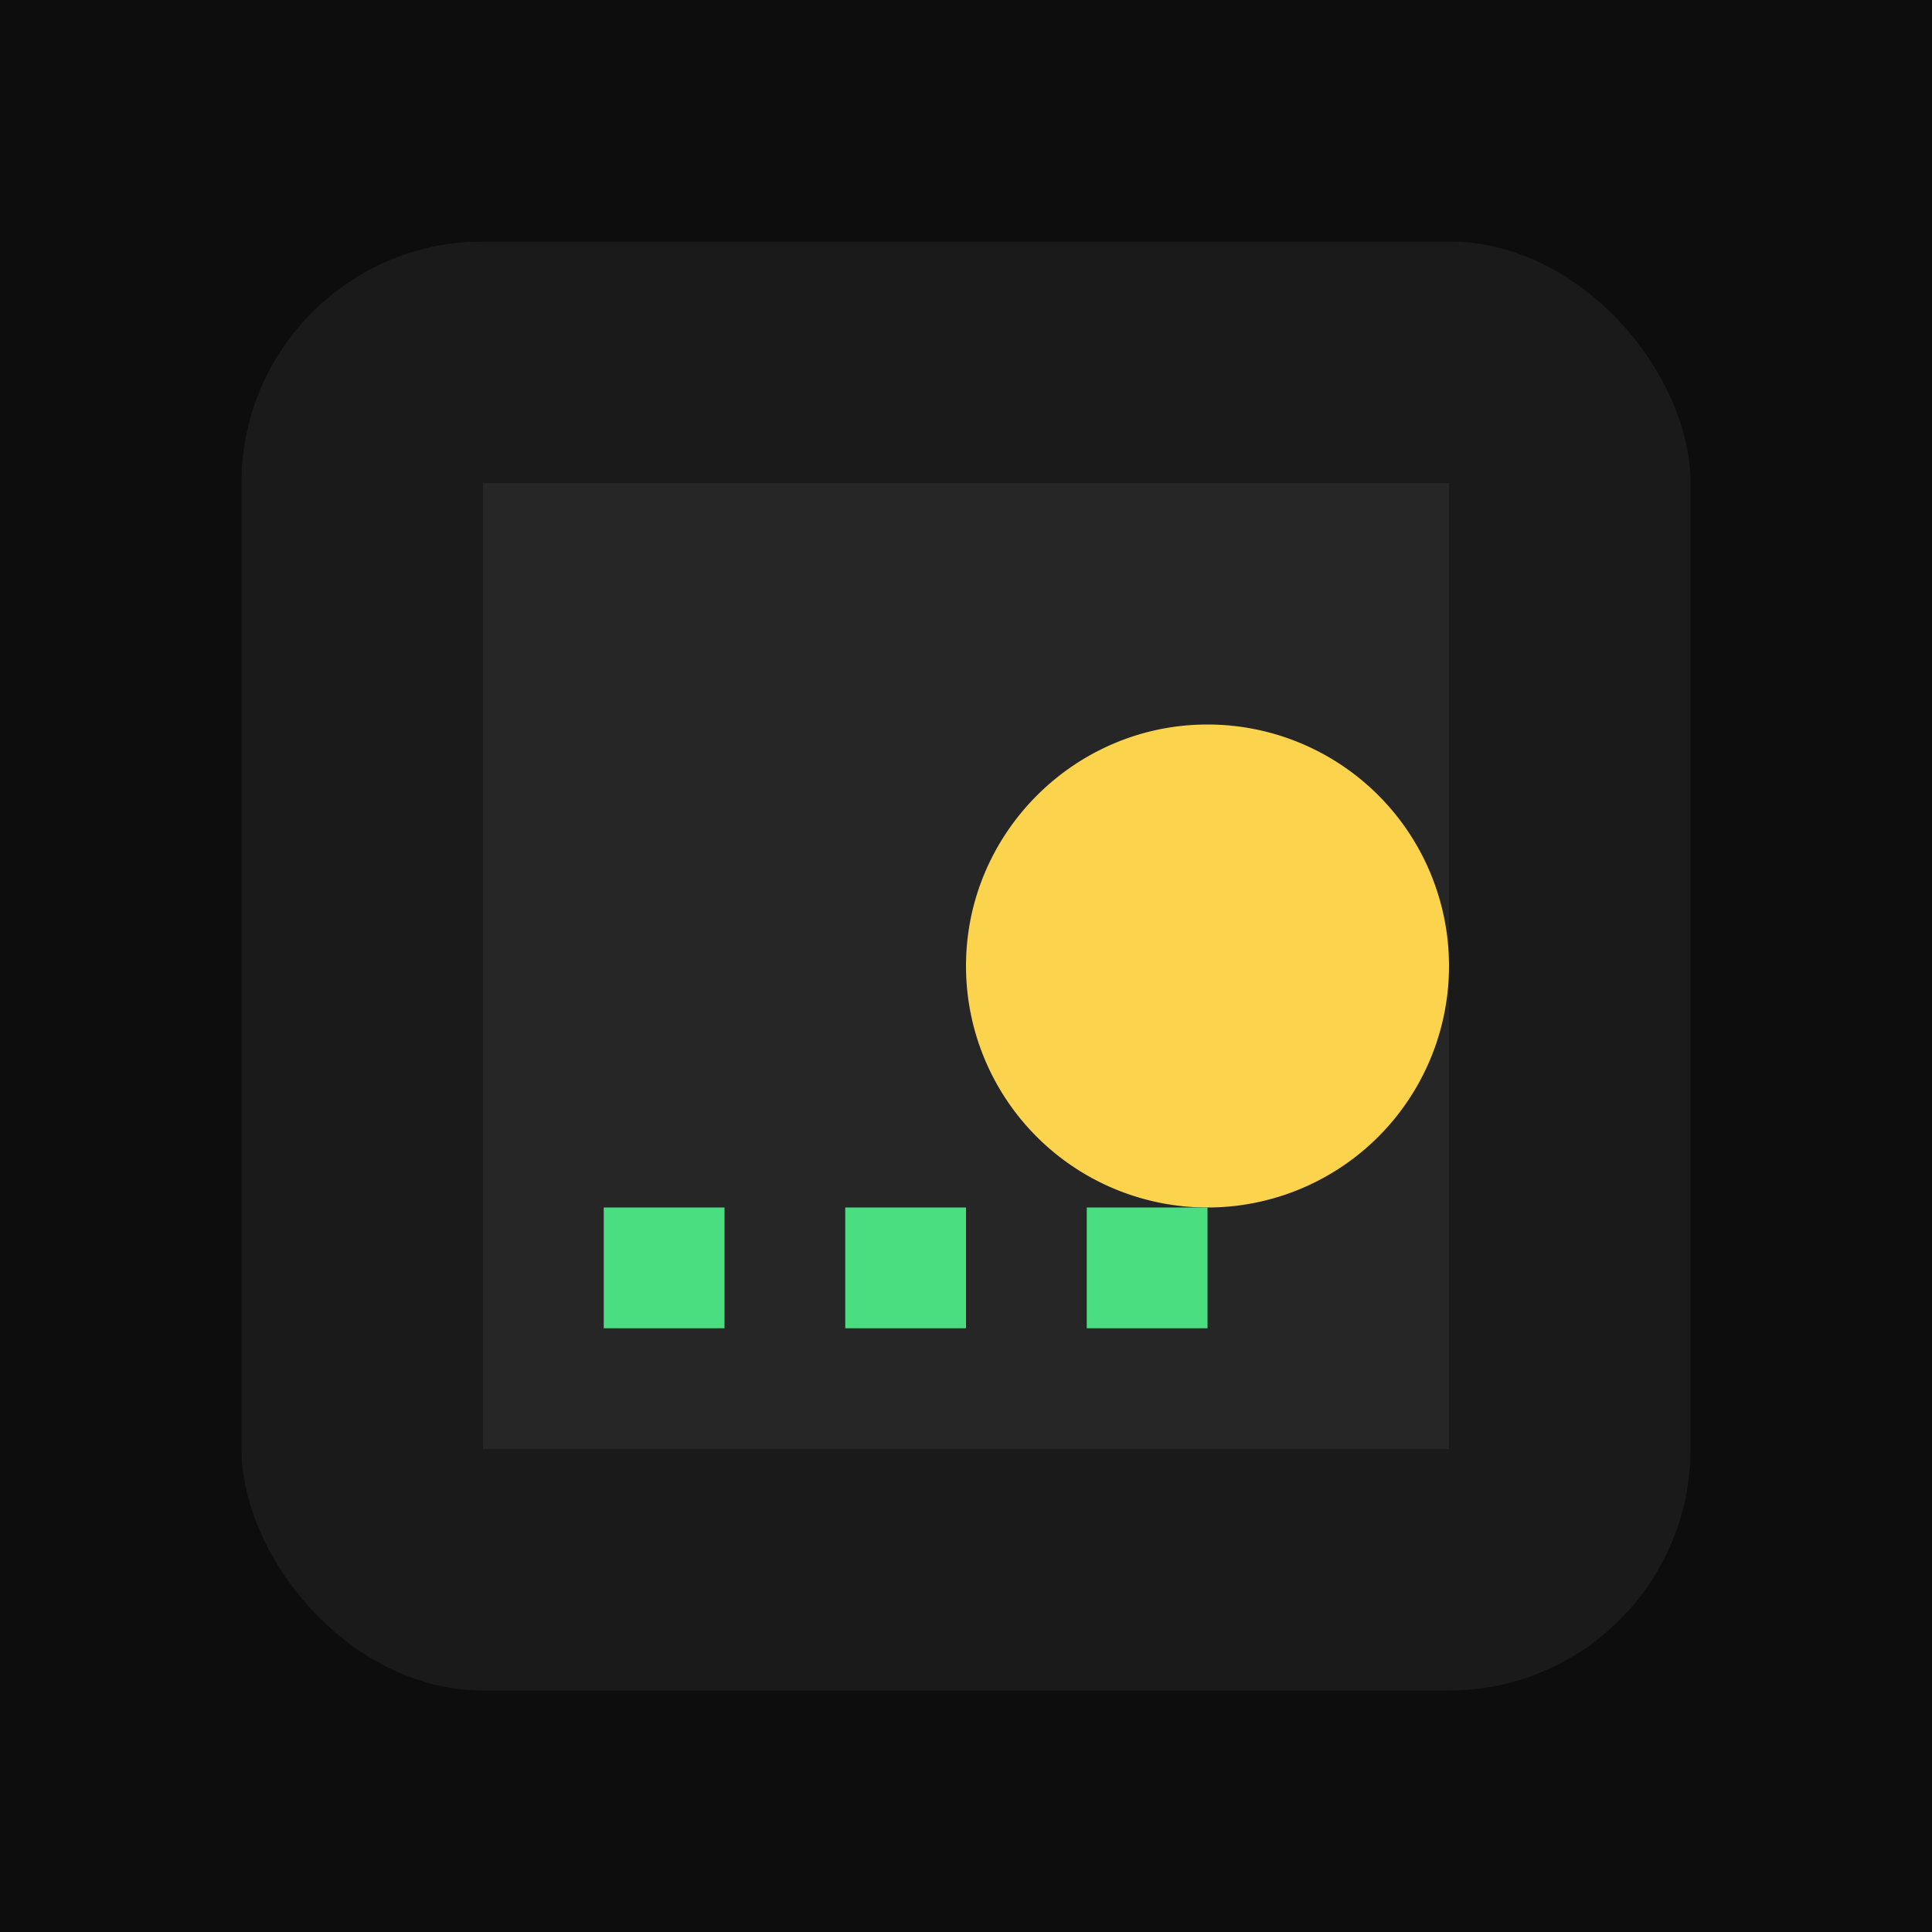 <svg width="64" height="64" viewBox="0 0 64 64" xmlns="http://www.w3.org/2000/svg">
  <rect width="64" height="64" fill="#0d0d0d"></rect>
  <rect x="8" y="8" width="48" height="48" fill="#1a1a1a" rx="8"></rect>
  <rect x="16" y="16" width="32" height="32" fill="#262626"></rect>
  <path d="M40 24a8 8 0 1 1-8 8c0-4.4 3.6-8 8-8z" fill="#fcd34d"></path>
  <rect x="20" y="40" width="4" height="4" fill="#4ade80"></rect>
  <rect x="28" y="40" width="4" height="4" fill="#4ade80"></rect>
  <rect x="36" y="40" width="4" height="4" fill="#4ade80"></rect>
</svg>

